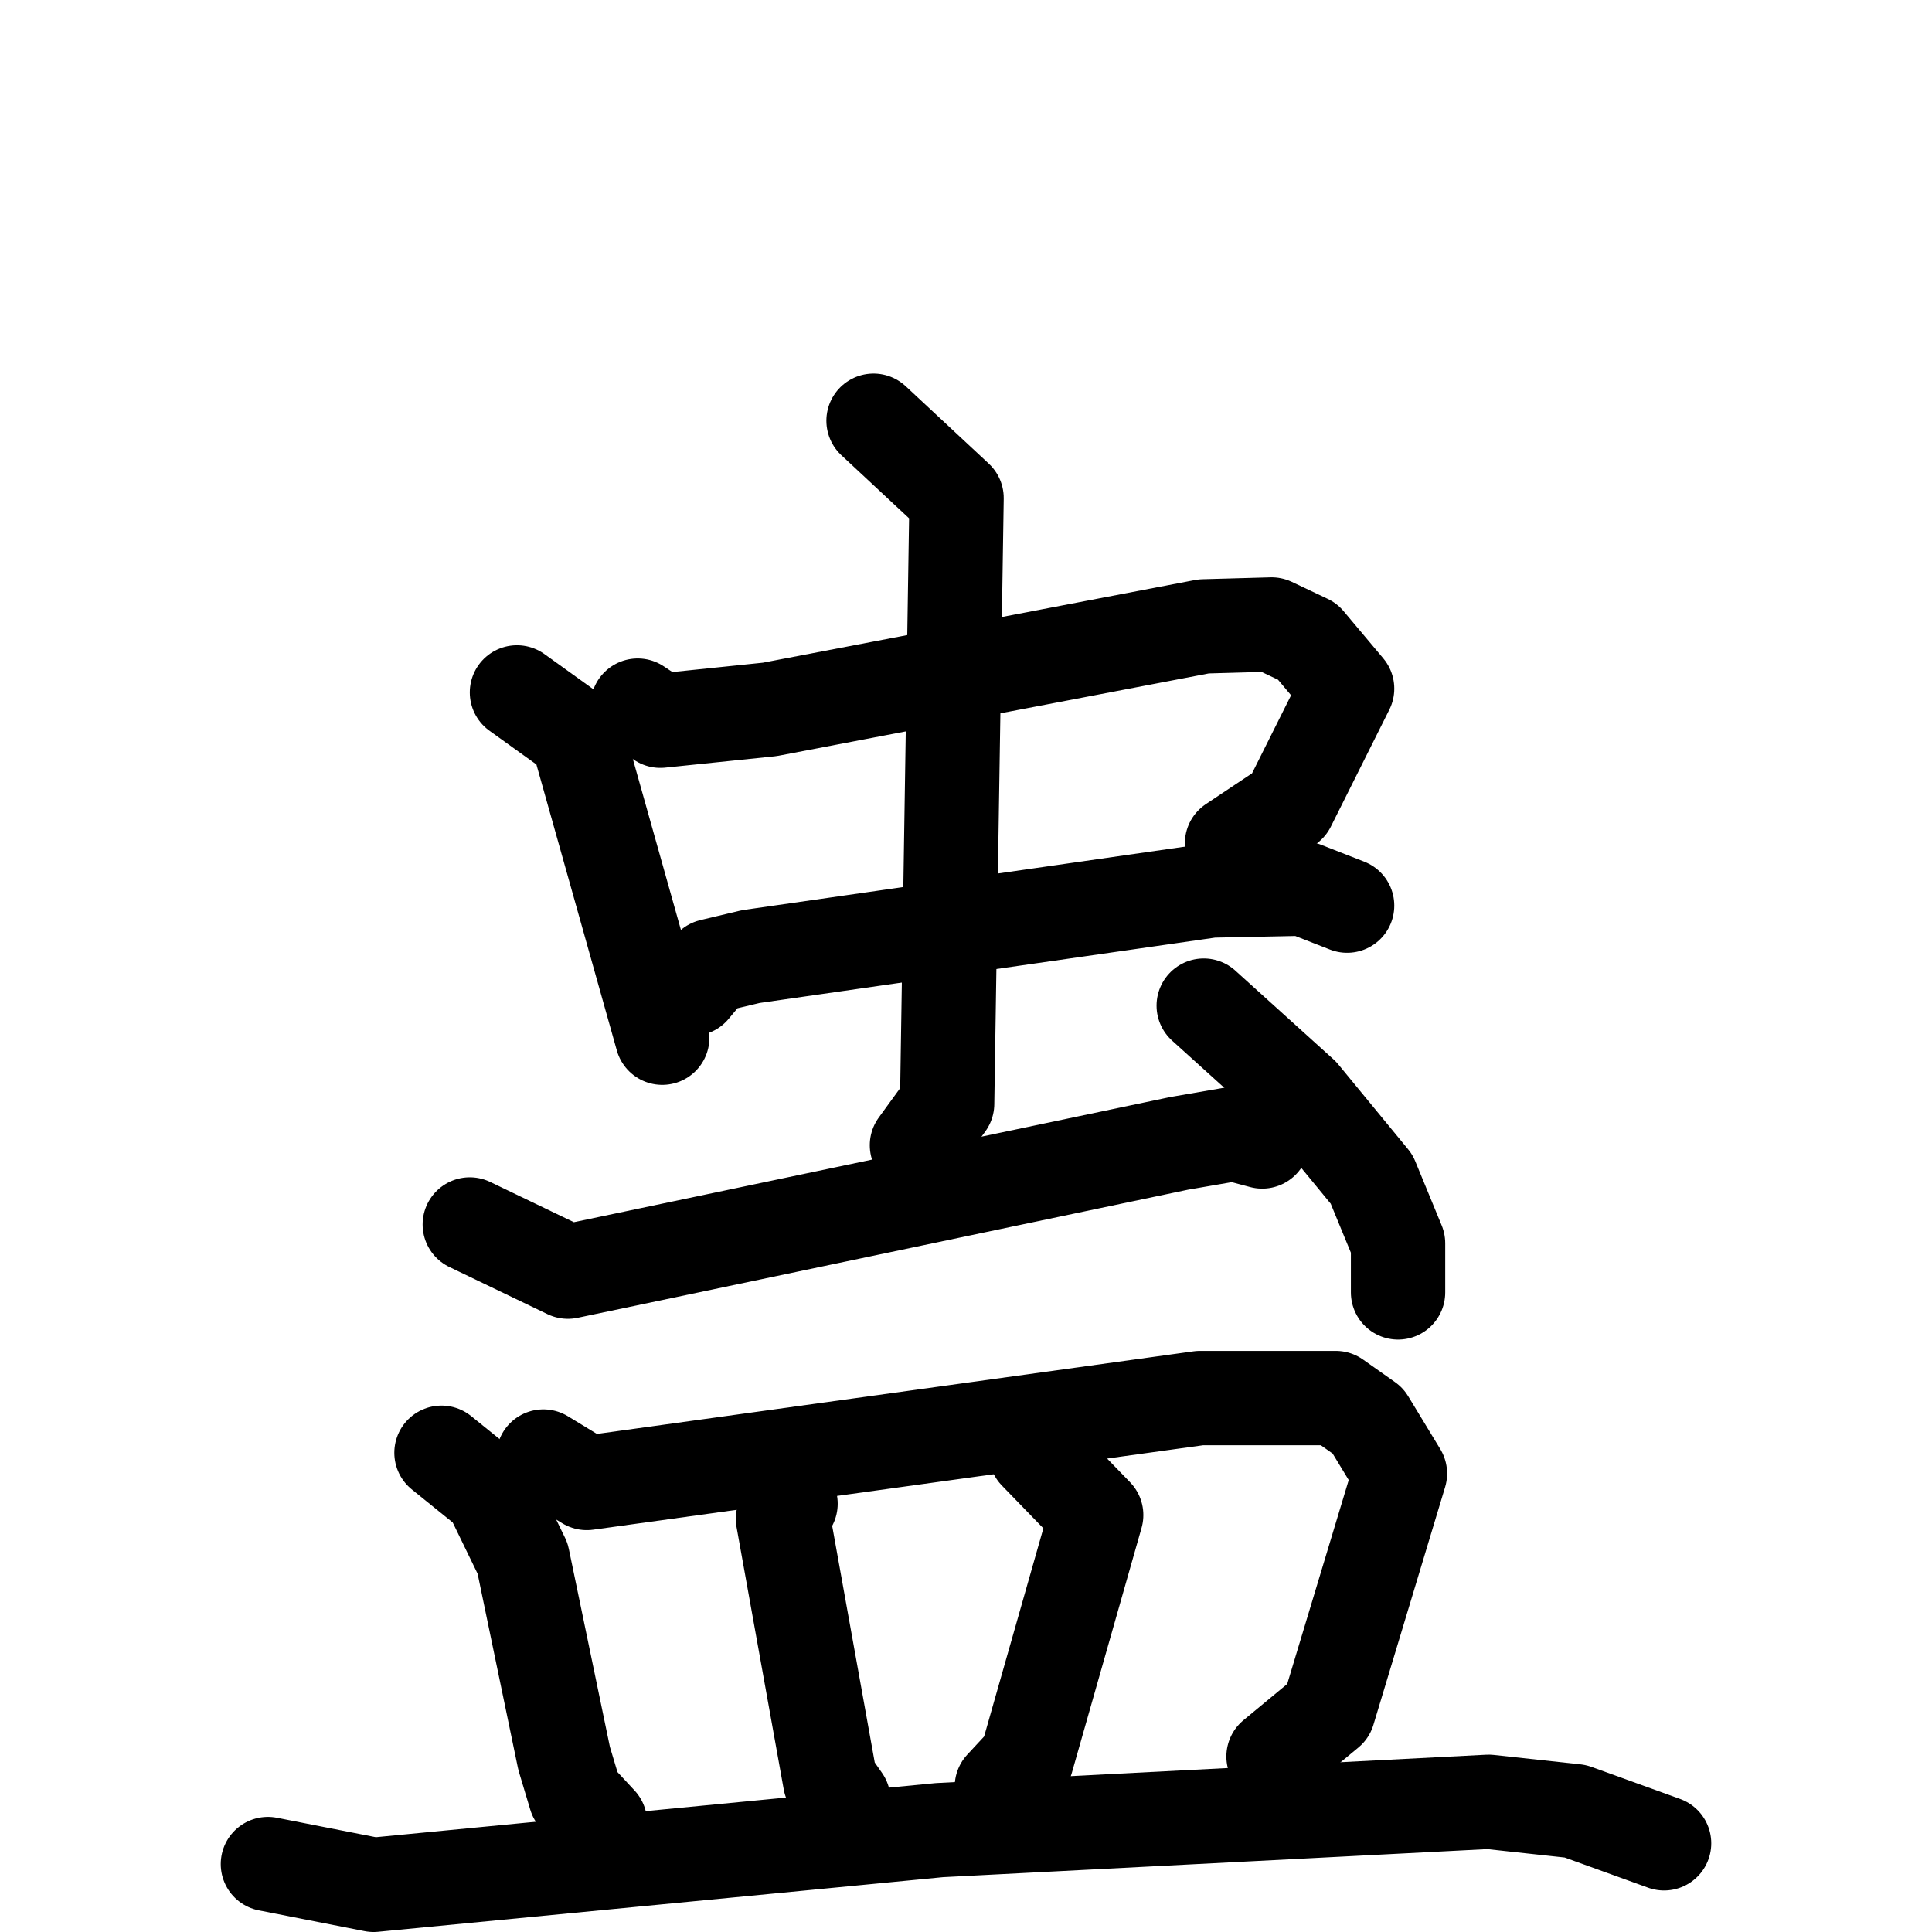 <svg xmlns="http://www.w3.org/2000/svg" viewBox="0 0 1024 1024">
  <g style="fill:none;stroke:#000000;stroke-width:50;stroke-linecap:round;stroke-linejoin:round;" transform="scale(1, 1) translate(0, 0)">
    <path d="M 274.0,367.0 L 306.0,390.0 L 351.0,550.0"/>
    <path d="M 338.0,374.0 L 350.0,382.0 L 408.0,376.0 L 638.0,332.0 L 674.0,331.0 L 693.0,340.0 L 714.0,365.0 L 683.0,427.0 L 653.0,447.0"/>
    <path d="M 367.0,524.0 L 377.0,512.0 L 398.0,507.0 L 642.0,472.0 L 691.0,471.0 L 714.0,480.0"/>
    <path d="M 463.0,223.0 L 507.0,264.0 L 502.0,585.0 L 486.0,607.0"/>
    <path d="M 249.0,649.0 L 301.0,674.0 L 625.0,606.0 L 654.0,601.0 L 669.0,605.0"/>
    <path d="M 638.0,533.0 L 690.0,580.0 L 727.0,625.0 L 741.0,659.0 L 741.0,685.0"/>
    <path d="M 234.0,770.0 L 260.0,791.0 L 277.0,826.0 L 299.0,932.0 L 305.0,952.0 L 318.0,966.0"/>
    <path d="M 288.0,772.0 L 311.0,786.0 L 636.0,741.0 L 708.0,741.0 L 725.0,753.0 L 742.0,781.0 L 704.0,907.0 L 675.0,931.0"/>
    <path d="M 419.0,797.0 L 415.0,805.0 L 440.0,944.0 L 447.0,954.0"/>
    <path d="M 549.0,770.0 L 581.0,803.0 L 544.0,933.0 L 531.0,947.0"/>
    <path d="M 142.0,988.0 L 198.0,999.0 L 498.0,970.0 L 789.0,955.0 L 835.0,960.0 L 882.0,977.0"/>
  </g>
</svg>
